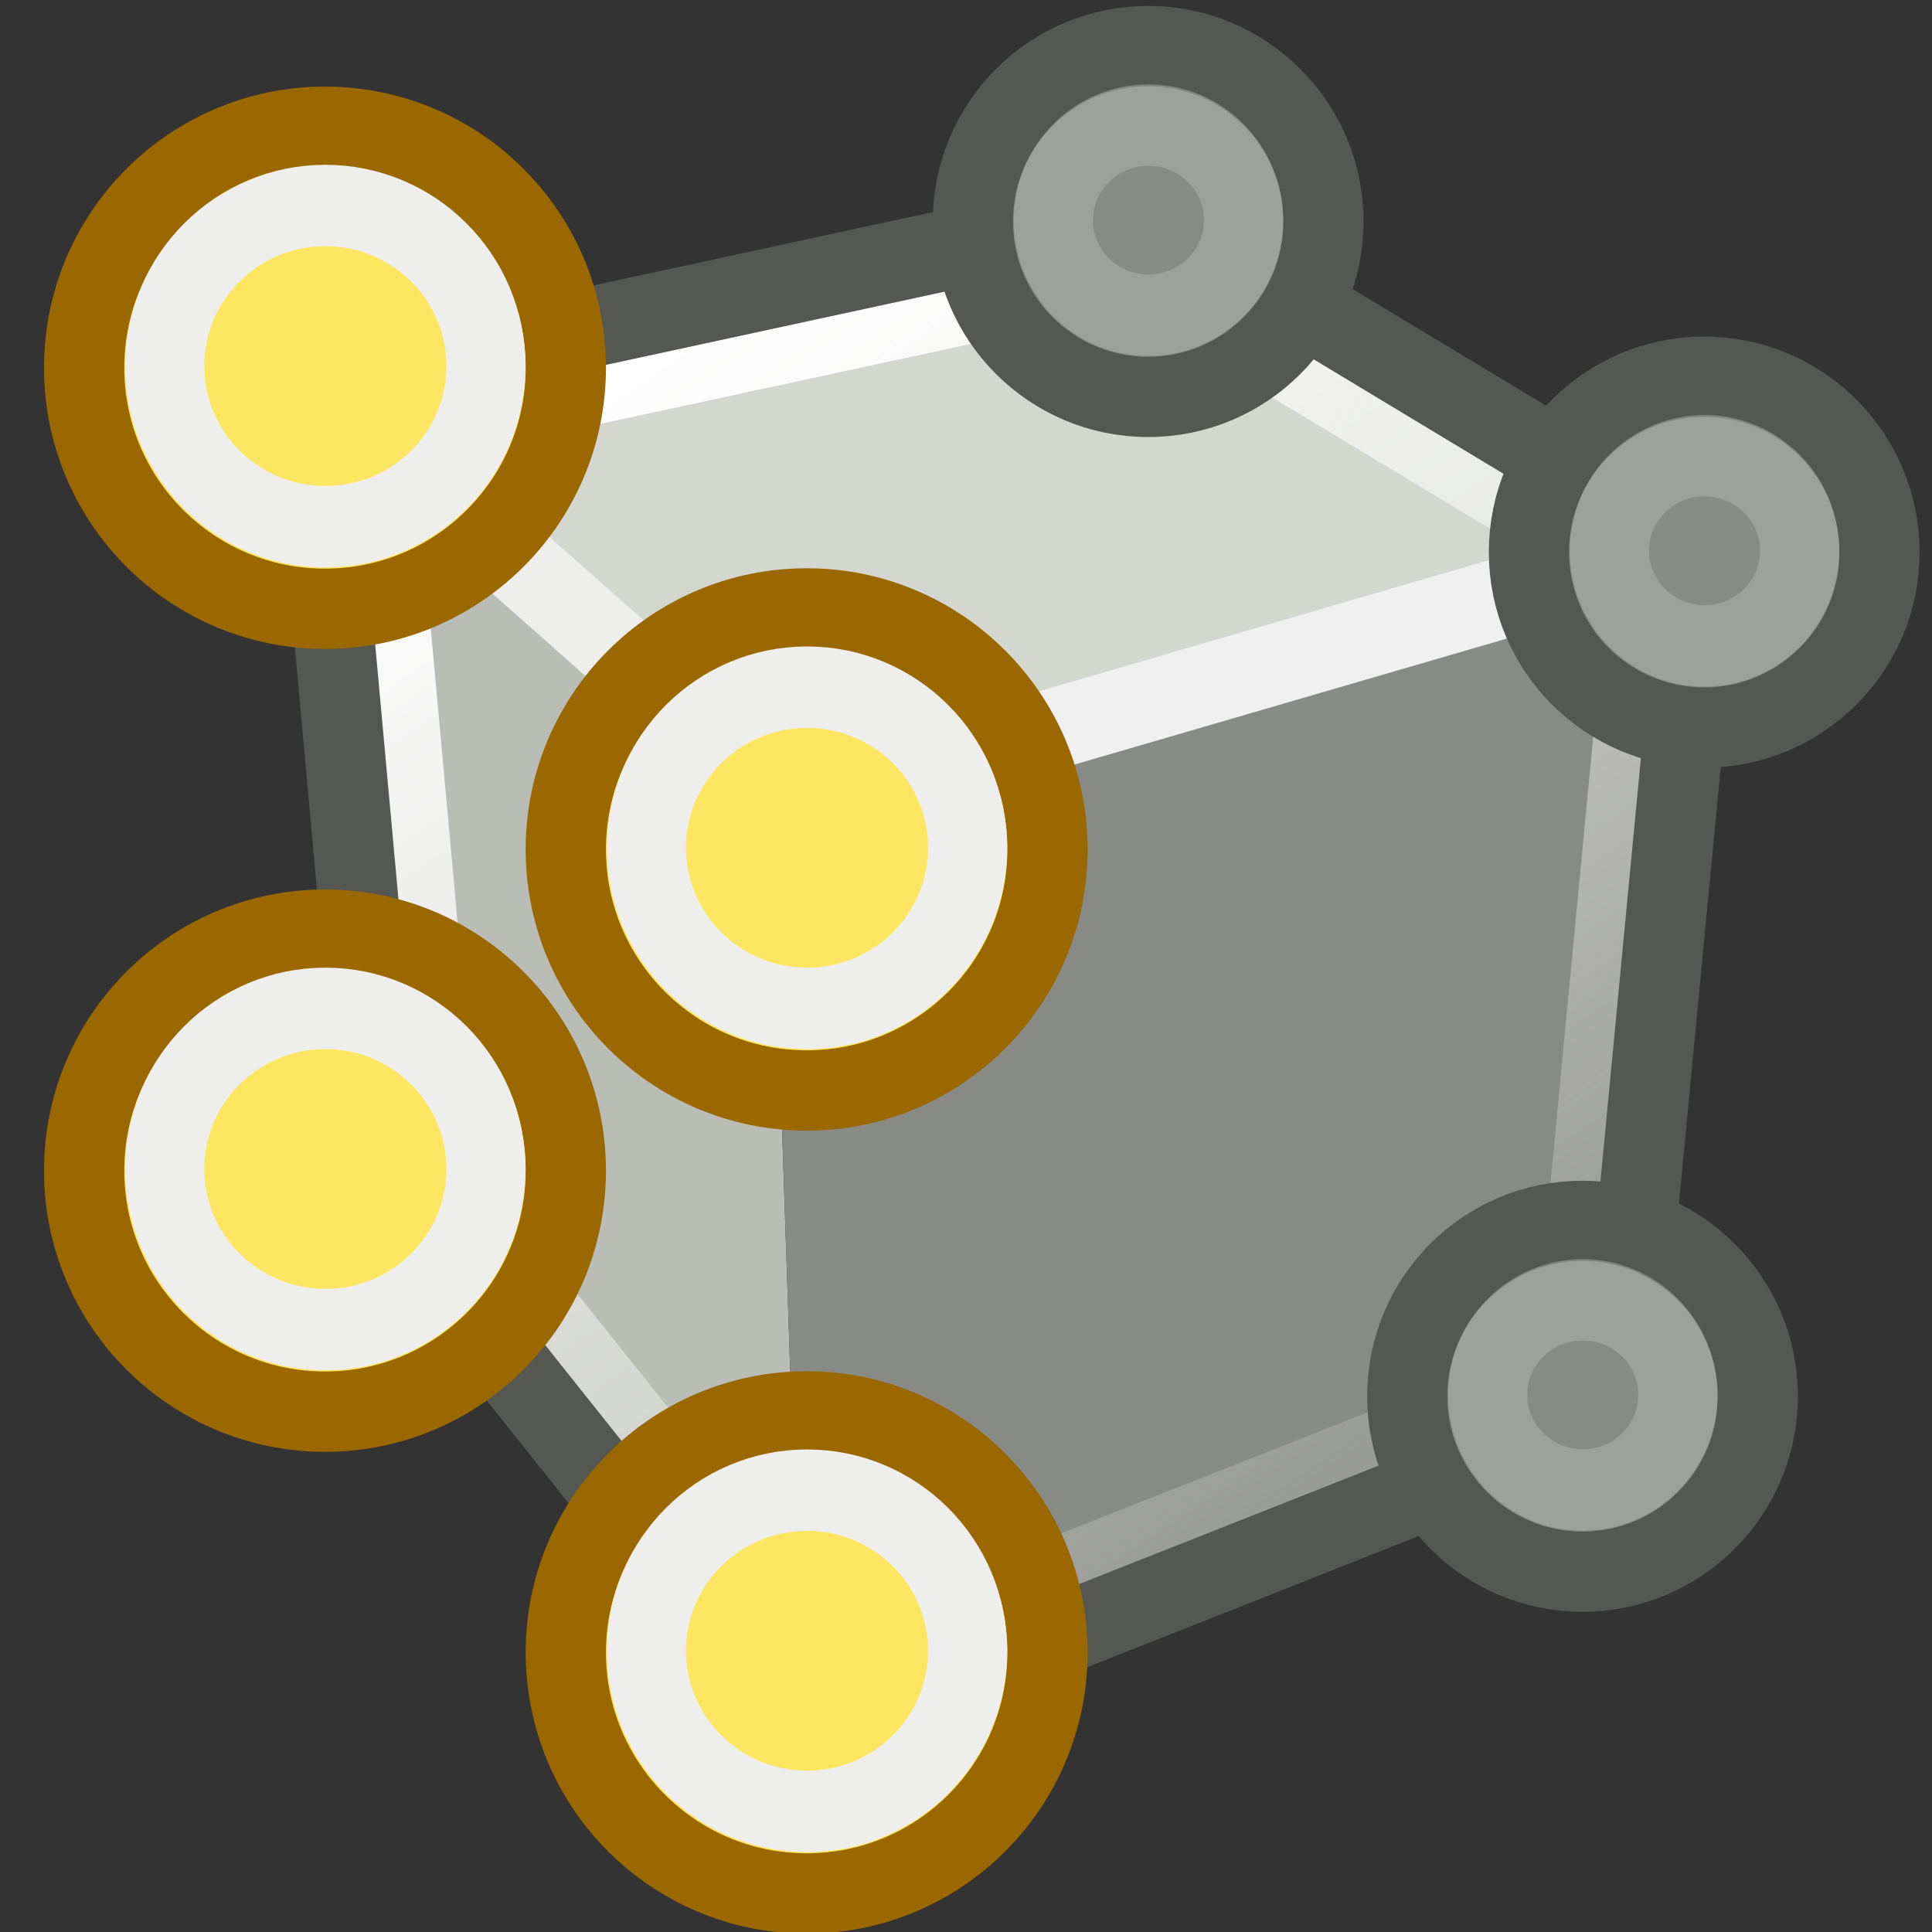<?xml version="1.0" encoding="UTF-8" standalone="no"?>
<!-- Created with Inkscape (http://www.inkscape.org/) -->

<svg
   xmlns:i="http://ns.adobe.com/AdobeIllustrator/10.0/"
   xmlns:dc="http://purl.org/dc/elements/1.1/"
   xmlns:cc="http://creativecommons.org/ns#"
   xmlns:rdf="http://www.w3.org/1999/02/22-rdf-syntax-ns#"
   xmlns:svg="http://www.w3.org/2000/svg"
   xmlns="http://www.w3.org/2000/svg"
   xmlns:xlink="http://www.w3.org/1999/xlink"
   xmlns:sodipodi="http://sodipodi.sourceforge.net/DTD/sodipodi-0.dtd"
   xmlns:inkscape="http://www.inkscape.org/namespaces/inkscape"
   width="16"
   height="16"
   id="svg3888"
   sodipodi:version="0.32"
   inkscape:version="0.48.2 r9819"
   sodipodi:docname="select_points.svg"
   inkscape:export-filename="e:\dev_clean\src\houdini\support\icons\tools\select_points.png"
   inkscape:export-xdpi="90"
   inkscape:export-ydpi="90"
   version="1.0"
   inkscape:output_extension="org.inkscape.output.svg.inkscape">
  <rect width="100%" height="100%" fill="#333333" stroke="none"/>
  <defs
     id="defs3890">
    <linearGradient
       id="linearGradient2881">
      <stop
         style="stop-color:white;stop-opacity:1;"
         offset="0"
         id="stop2883" />
      <stop
         style="stop-color:#eeeeec;stop-opacity:0;"
         offset="1"
         id="stop2885" />
    </linearGradient>
    <linearGradient
       inkscape:collect="always"
       xlink:href="#linearGradient2881"
       id="linearGradient35556"
       gradientUnits="userSpaceOnUse"
       gradientTransform="matrix(0.275,0,0,0.284,1.827,9.347)"
       x1="14.107"
       y1="4.772"
       x2="39.69"
       y2="43.606" />
  </defs>
  <sodipodi:namedview
     id="base"
     pagecolor="#ffffff"
     bordercolor="#666666"
     borderopacity="1.0"
     inkscape:pageopacity="0.0"
     inkscape:pageshadow="2"
     inkscape:zoom="13.66435"
     inkscape:cx="8"
     inkscape:cy="13.161195"
     inkscape:current-layer="layer1"
     showgrid="true"
     inkscape:grid-bbox="true"
     inkscape:document-units="px"
     inkscape:window-width="2560"
     inkscape:window-height="1468"
     inkscape:window-x="0"
     inkscape:window-y="0"
     width="24px"
     height="24px"
     inkscape:window-maximized="1" />
  <g
     id="layer1"
     inkscape:label="Layer 1"
     inkscape:groupmode="layer"
     transform="translate(0,-8)">
    <polygon
       i:knockout="Off"
       points="272.651,49.913 273.548,75.762 273.548,75.762 261.554,61.336 259.575,38.299 "
       id="polygon7905"
       style="fill:#babdb6"
       transform="matrix(0.288,0,0,0.297,-72.14,-0.243)" />
    <polygon
       i:knockout="Off"
       points="283.141,33.193 299.201,42.467 299.201,42.467 272.651,49.913 259.575,38.299 "
       id="polygon7912"
       style="fill:#d3d7cf"
       transform="matrix(0.288,0,0,0.297,-72.14,-0.243)" />
    <polygon
       i:knockout="Off"
       points="299.201,42.467 296.92,66.623 296.92,66.623 273.548,75.762 272.651,49.913 "
       id="polygon7921"
       style="fill:#888a85"
       transform="matrix(0.288,0,0,0.297,-72.14,-0.243)" />
    <path
       style="fill:none;stroke:#f0f0f0;stroke-width:0.665px;stroke-linecap:round;stroke-linejoin:miter;stroke-opacity:1"
       d="M 6.504,14.683 13.797,12.558"
       id="path4861"
       inkscape:connector-curvature="0" />
    <path
       style="fill:none;stroke:#eeeeec;stroke-width:0.665px;stroke-linecap:round;stroke-linejoin:miter;stroke-opacity:1"
       d="m 2.841,11.377 3.696,3.272"
       id="path5846"
       sodipodi:nodetypes="cc"
       inkscape:connector-curvature="0" />
    <path
       style="fill:none;stroke:url(#linearGradient35556);stroke-width:0.997;stroke-linecap:butt;stroke-linejoin:miter;stroke-miterlimit:4;stroke-opacity:1;stroke-dasharray:none"
       d="m 2.906,11.446 6.517,-1.406 4.407,2.653 -0.652,6.808 -6.393,2.525 -3.289,-4.123 -0.59,-6.457 z"
       id="path1993"
       inkscape:connector-curvature="0" />
    <path
       style="fill:none;stroke:#555753;stroke-width:0.665px;stroke-linecap:butt;stroke-linejoin:miter;stroke-opacity:1"
       d="M 2.579,11.209 9.447,9.724 14.091,12.524 13.404,19.709 6.667,22.374 3.201,18.023 2.579,11.209 z"
       id="path5848"
       inkscape:connector-curvature="0" />
    <g
       id="g34034"
       transform="matrix(0.665,0,0,0.665,-0.964,12.696)">
      <path
         sodipodi:type="arc"
         style="color:#000000;fill:#fde661;fill-opacity:1;fill-rule:evenodd;stroke:#9a6700;stroke-width:0.762;stroke-linecap:butt;stroke-linejoin:round;stroke-miterlimit:4;stroke-opacity:1;stroke-dasharray:none;stroke-dashoffset:0;marker:none;visibility:visible;display:inline;overflow:visible"
         id="path34030"
         sodipodi:cx="8.5714283"
         sodipodi:cy="34"
         sodipodi:rx="2.2857144"
         sodipodi:ry="2.2857144"
         d="m 10.857,34 c 0,1.262 -1.023,2.286 -2.286,2.286 -1.262,0 -2.286,-1.023 -2.286,-2.286 0,-1.262 1.023,-2.286 2.286,-2.286 1.262,0 2.286,1.023 2.286,2.286 z"
         transform="matrix(1.312,0,0,1.313,0.25,-41.125)" />
      <path
         sodipodi:type="arc"
         style="color:#000000;fill:none;stroke:#eeeeec;stroke-width:1.343;stroke-linecap:butt;stroke-linejoin:round;stroke-miterlimit:4;stroke-opacity:1;stroke-dasharray:none;stroke-dashoffset:0;marker:none;visibility:visible;display:inline;overflow:visible"
         id="path34032"
         sodipodi:cx="8.5714283"
         sodipodi:cy="34"
         sodipodi:rx="2.7250431"
         sodipodi:ry="2.648638"
         d="m 11.296,34 c 0,1.463 -1.22,2.649 -2.725,2.649 -1.505,0 -2.725,-1.186 -2.725,-2.649 0,-1.463 1.22,-2.649 2.725,-2.649 1.505,0 2.725,1.186 2.725,2.649 z"
         transform="matrix(0.734,0,0,0.755,5.209,-22.174)" />
    </g>
    <g
       id="g3066"
       transform="matrix(0.665,0,0,0.665,-0.964,19.346)">
      <path
         sodipodi:type="arc"
         style="color:#000000;fill:#fde661;fill-opacity:1;fill-rule:evenodd;stroke:#9a6700;stroke-width:0.762;stroke-linecap:butt;stroke-linejoin:round;stroke-miterlimit:4;stroke-opacity:1;stroke-dasharray:none;stroke-dashoffset:0;marker:none;visibility:visible;display:inline;overflow:visible"
         id="path3068"
         sodipodi:cx="8.5714283"
         sodipodi:cy="34"
         sodipodi:rx="2.2857144"
         sodipodi:ry="2.2857144"
         d="m 10.857,34 c 0,1.262 -1.023,2.286 -2.286,2.286 -1.262,0 -2.286,-1.023 -2.286,-2.286 0,-1.262 1.023,-2.286 2.286,-2.286 1.262,0 2.286,1.023 2.286,2.286 z"
         transform="matrix(1.312,0,0,1.313,0.25,-41.125)" />
      <path
         sodipodi:type="arc"
         style="color:#000000;fill:none;stroke:#eeeeec;stroke-width:1.343;stroke-linecap:butt;stroke-linejoin:round;stroke-miterlimit:4;stroke-opacity:1;stroke-dasharray:none;stroke-dashoffset:0;marker:none;visibility:visible;display:inline;overflow:visible"
         id="path3070"
         sodipodi:cx="8.5714283"
         sodipodi:cy="34"
         sodipodi:rx="2.7250431"
         sodipodi:ry="2.648638"
         d="m 11.296,34 c 0,1.463 -1.22,2.649 -2.725,2.649 -1.505,0 -2.725,-1.186 -2.725,-2.649 0,-1.463 1.22,-2.649 2.725,-2.649 1.505,0 2.725,1.186 2.725,2.649 z"
         transform="matrix(0.734,0,0,0.755,5.209,-22.174)" />
    </g>
    <g
       id="g3072"
       transform="matrix(0.665,0,0,0.665,-4.953,15.356)">
      <path
         sodipodi:type="arc"
         style="color:#000000;fill:#fde661;fill-opacity:1;fill-rule:evenodd;stroke:#9a6700;stroke-width:0.762;stroke-linecap:butt;stroke-linejoin:round;stroke-miterlimit:4;stroke-opacity:1;stroke-dasharray:none;stroke-dashoffset:0;marker:none;visibility:visible;display:inline;overflow:visible"
         id="path3074"
         sodipodi:cx="8.5714283"
         sodipodi:cy="34"
         sodipodi:rx="2.2857144"
         sodipodi:ry="2.2857144"
         d="m 10.857,34 c 0,1.262 -1.023,2.286 -2.286,2.286 -1.262,0 -2.286,-1.023 -2.286,-2.286 0,-1.262 1.023,-2.286 2.286,-2.286 1.262,0 2.286,1.023 2.286,2.286 z"
         transform="matrix(1.312,0,0,1.313,0.25,-41.125)" />
      <path
         sodipodi:type="arc"
         style="color:#000000;fill:none;stroke:#eeeeec;stroke-width:1.343;stroke-linecap:butt;stroke-linejoin:round;stroke-miterlimit:4;stroke-opacity:1;stroke-dasharray:none;stroke-dashoffset:0;marker:none;visibility:visible;display:inline;overflow:visible"
         id="path3076"
         sodipodi:cx="8.5714283"
         sodipodi:cy="34"
         sodipodi:rx="2.7250431"
         sodipodi:ry="2.648638"
         d="m 11.296,34 c 0,1.463 -1.22,2.649 -2.725,2.649 -1.505,0 -2.725,-1.186 -2.725,-2.649 0,-1.463 1.22,-2.649 2.725,-2.649 1.505,0 2.725,1.186 2.725,2.649 z"
         transform="matrix(0.734,0,0,0.755,5.209,-22.174)" />
    </g>
    <g
       id="g3084"
       transform="matrix(0.484,0,0,0.484,0.073,7.648)">
      <path
         sodipodi:type="arc"
         style="color:#000000;fill:#888a85;fill-opacity:1;fill-rule:evenodd;stroke:#555753;stroke-width:1.046;stroke-linecap:butt;stroke-linejoin:round;stroke-miterlimit:4;stroke-opacity:1;stroke-dasharray:none;stroke-dashoffset:0;marker:none;visibility:visible;display:inline;overflow:visible"
         id="path3086"
         sodipodi:cx="8.5714283"
         sodipodi:cy="34"
         sodipodi:rx="2.2857144"
         sodipodi:ry="2.2857144"
         d="m 10.857,34 c 0,1.262 -1.023,2.286 -2.286,2.286 -1.262,0 -2.286,-1.023 -2.286,-2.286 0,-1.262 1.023,-2.286 2.286,-2.286 1.262,0 2.286,1.023 2.286,2.286 z"
         transform="matrix(1.312,0,0,1.313,8.25,-40.125)" />
      <path
         sodipodi:type="arc"
         style="color:#000000;fill:none;stroke:#babdb6;stroke-width:2.268;stroke-linecap:butt;stroke-linejoin:round;stroke-miterlimit:4;stroke-opacity:0.438;stroke-dasharray:none;stroke-dashoffset:0;marker:none;visibility:visible;display:inline;overflow:visible"
         id="path3088"
         sodipodi:cx="8.5714283"
         sodipodi:cy="34"
         sodipodi:rx="2.7250431"
         sodipodi:ry="2.648638"
         d="m 11.296,34 c 0,1.463 -1.22,2.649 -2.725,2.649 -1.505,0 -2.725,-1.186 -2.725,-2.649 0,-1.463 1.22,-2.649 2.725,-2.649 1.505,0 2.725,1.186 2.725,2.649 z"
         transform="matrix(0.597,0,0,0.614,14.383,-16.382)" />
    </g>
    <g
       id="g3090"
       transform="matrix(0.484,0,0,0.484,4.678,10.386)">
      <path
         sodipodi:type="arc"
         style="color:#000000;fill:#888a85;fill-opacity:1;fill-rule:evenodd;stroke:#555753;stroke-width:1.046;stroke-linecap:butt;stroke-linejoin:round;stroke-miterlimit:4;stroke-opacity:1;stroke-dasharray:none;stroke-dashoffset:0;marker:none;visibility:visible;display:inline;overflow:visible"
         id="path3092"
         sodipodi:cx="8.5714283"
         sodipodi:cy="34"
         sodipodi:rx="2.2857144"
         sodipodi:ry="2.2857144"
         d="m 10.857,34 c 0,1.262 -1.023,2.286 -2.286,2.286 -1.262,0 -2.286,-1.023 -2.286,-2.286 0,-1.262 1.023,-2.286 2.286,-2.286 1.262,0 2.286,1.023 2.286,2.286 z"
         transform="matrix(1.312,0,0,1.313,8.25,-40.125)" />
      <path
         sodipodi:type="arc"
         style="color:#000000;fill:none;stroke:#babdb6;stroke-width:2.268;stroke-linecap:butt;stroke-linejoin:round;stroke-miterlimit:4;stroke-opacity:0.438;stroke-dasharray:none;stroke-dashoffset:0;marker:none;visibility:visible;display:inline;overflow:visible"
         id="path3094"
         sodipodi:cx="8.5714283"
         sodipodi:cy="34"
         sodipodi:rx="2.7250431"
         sodipodi:ry="2.648638"
         d="m 11.296,34 c 0,1.463 -1.22,2.649 -2.725,2.649 -1.505,0 -2.725,-1.186 -2.725,-2.649 0,-1.463 1.22,-2.649 2.725,-2.649 1.505,0 2.725,1.186 2.725,2.649 z"
         transform="matrix(0.597,0,0,0.614,14.383,-16.382)" />
    </g>
    <g
       id="g3096"
       transform="matrix(0.484,0,0,0.484,3.67,17.377)">
      <path
         sodipodi:type="arc"
         style="color:#000000;fill:#888a85;fill-opacity:1;fill-rule:evenodd;stroke:#555753;stroke-width:1.046;stroke-linecap:butt;stroke-linejoin:round;stroke-miterlimit:4;stroke-opacity:1;stroke-dasharray:none;stroke-dashoffset:0;marker:none;visibility:visible;display:inline;overflow:visible"
         id="path3098"
         sodipodi:cx="8.5714283"
         sodipodi:cy="34"
         sodipodi:rx="2.2857144"
         sodipodi:ry="2.2857144"
         d="m 10.857,34 c 0,1.262 -1.023,2.286 -2.286,2.286 -1.262,0 -2.286,-1.023 -2.286,-2.286 0,-1.262 1.023,-2.286 2.286,-2.286 1.262,0 2.286,1.023 2.286,2.286 z"
         transform="matrix(1.312,0,0,1.313,8.25,-40.125)" />
      <path
         sodipodi:type="arc"
         style="color:#000000;fill:none;stroke:#babdb6;stroke-width:2.268;stroke-linecap:butt;stroke-linejoin:round;stroke-miterlimit:4;stroke-opacity:0.438;stroke-dasharray:none;stroke-dashoffset:0;marker:none;visibility:visible;display:inline;overflow:visible"
         id="path3100"
         sodipodi:cx="8.5714283"
         sodipodi:cy="34"
         sodipodi:rx="2.7250431"
         sodipodi:ry="2.648638"
         d="m 11.296,34 c 0,1.463 -1.22,2.649 -2.725,2.649 -1.505,0 -2.725,-1.186 -2.725,-2.649 0,-1.463 1.22,-2.649 2.725,-2.649 1.505,0 2.725,1.186 2.725,2.649 z"
         transform="matrix(0.597,0,0,0.614,14.383,-16.382)" />
    </g>
    <g
       id="g3102"
       transform="matrix(0.665,0,0,0.665,-4.953,8.707)">
      <path
         sodipodi:type="arc"
         style="color:#000000;fill:#fde661;fill-opacity:1;fill-rule:evenodd;stroke:#9a6700;stroke-width:0.762;stroke-linecap:butt;stroke-linejoin:round;stroke-miterlimit:4;stroke-opacity:1;stroke-dasharray:none;stroke-dashoffset:0;marker:none;visibility:visible;display:inline;overflow:visible"
         id="path3104"
         sodipodi:cx="8.5714283"
         sodipodi:cy="34"
         sodipodi:rx="2.2857144"
         sodipodi:ry="2.2857144"
         d="m 10.857,34 c 0,1.262 -1.023,2.286 -2.286,2.286 -1.262,0 -2.286,-1.023 -2.286,-2.286 0,-1.262 1.023,-2.286 2.286,-2.286 1.262,0 2.286,1.023 2.286,2.286 z"
         transform="matrix(1.312,0,0,1.313,0.25,-41.125)" />
      <path
         sodipodi:type="arc"
         style="color:#000000;fill:none;stroke:#eeeeec;stroke-width:1.343;stroke-linecap:butt;stroke-linejoin:round;stroke-miterlimit:4;stroke-opacity:1;stroke-dasharray:none;stroke-dashoffset:0;marker:none;visibility:visible;display:inline;overflow:visible"
         id="path3106"
         sodipodi:cx="8.5714283"
         sodipodi:cy="34"
         sodipodi:rx="2.7250431"
         sodipodi:ry="2.648638"
         d="m 11.296,34 c 0,1.463 -1.22,2.649 -2.725,2.649 -1.505,0 -2.725,-1.186 -2.725,-2.649 0,-1.463 1.22,-2.649 2.725,-2.649 1.505,0 2.725,1.186 2.725,2.649 z"
         transform="matrix(0.734,0,0,0.755,5.209,-22.174)" />
    </g>
  </g>
</svg>
